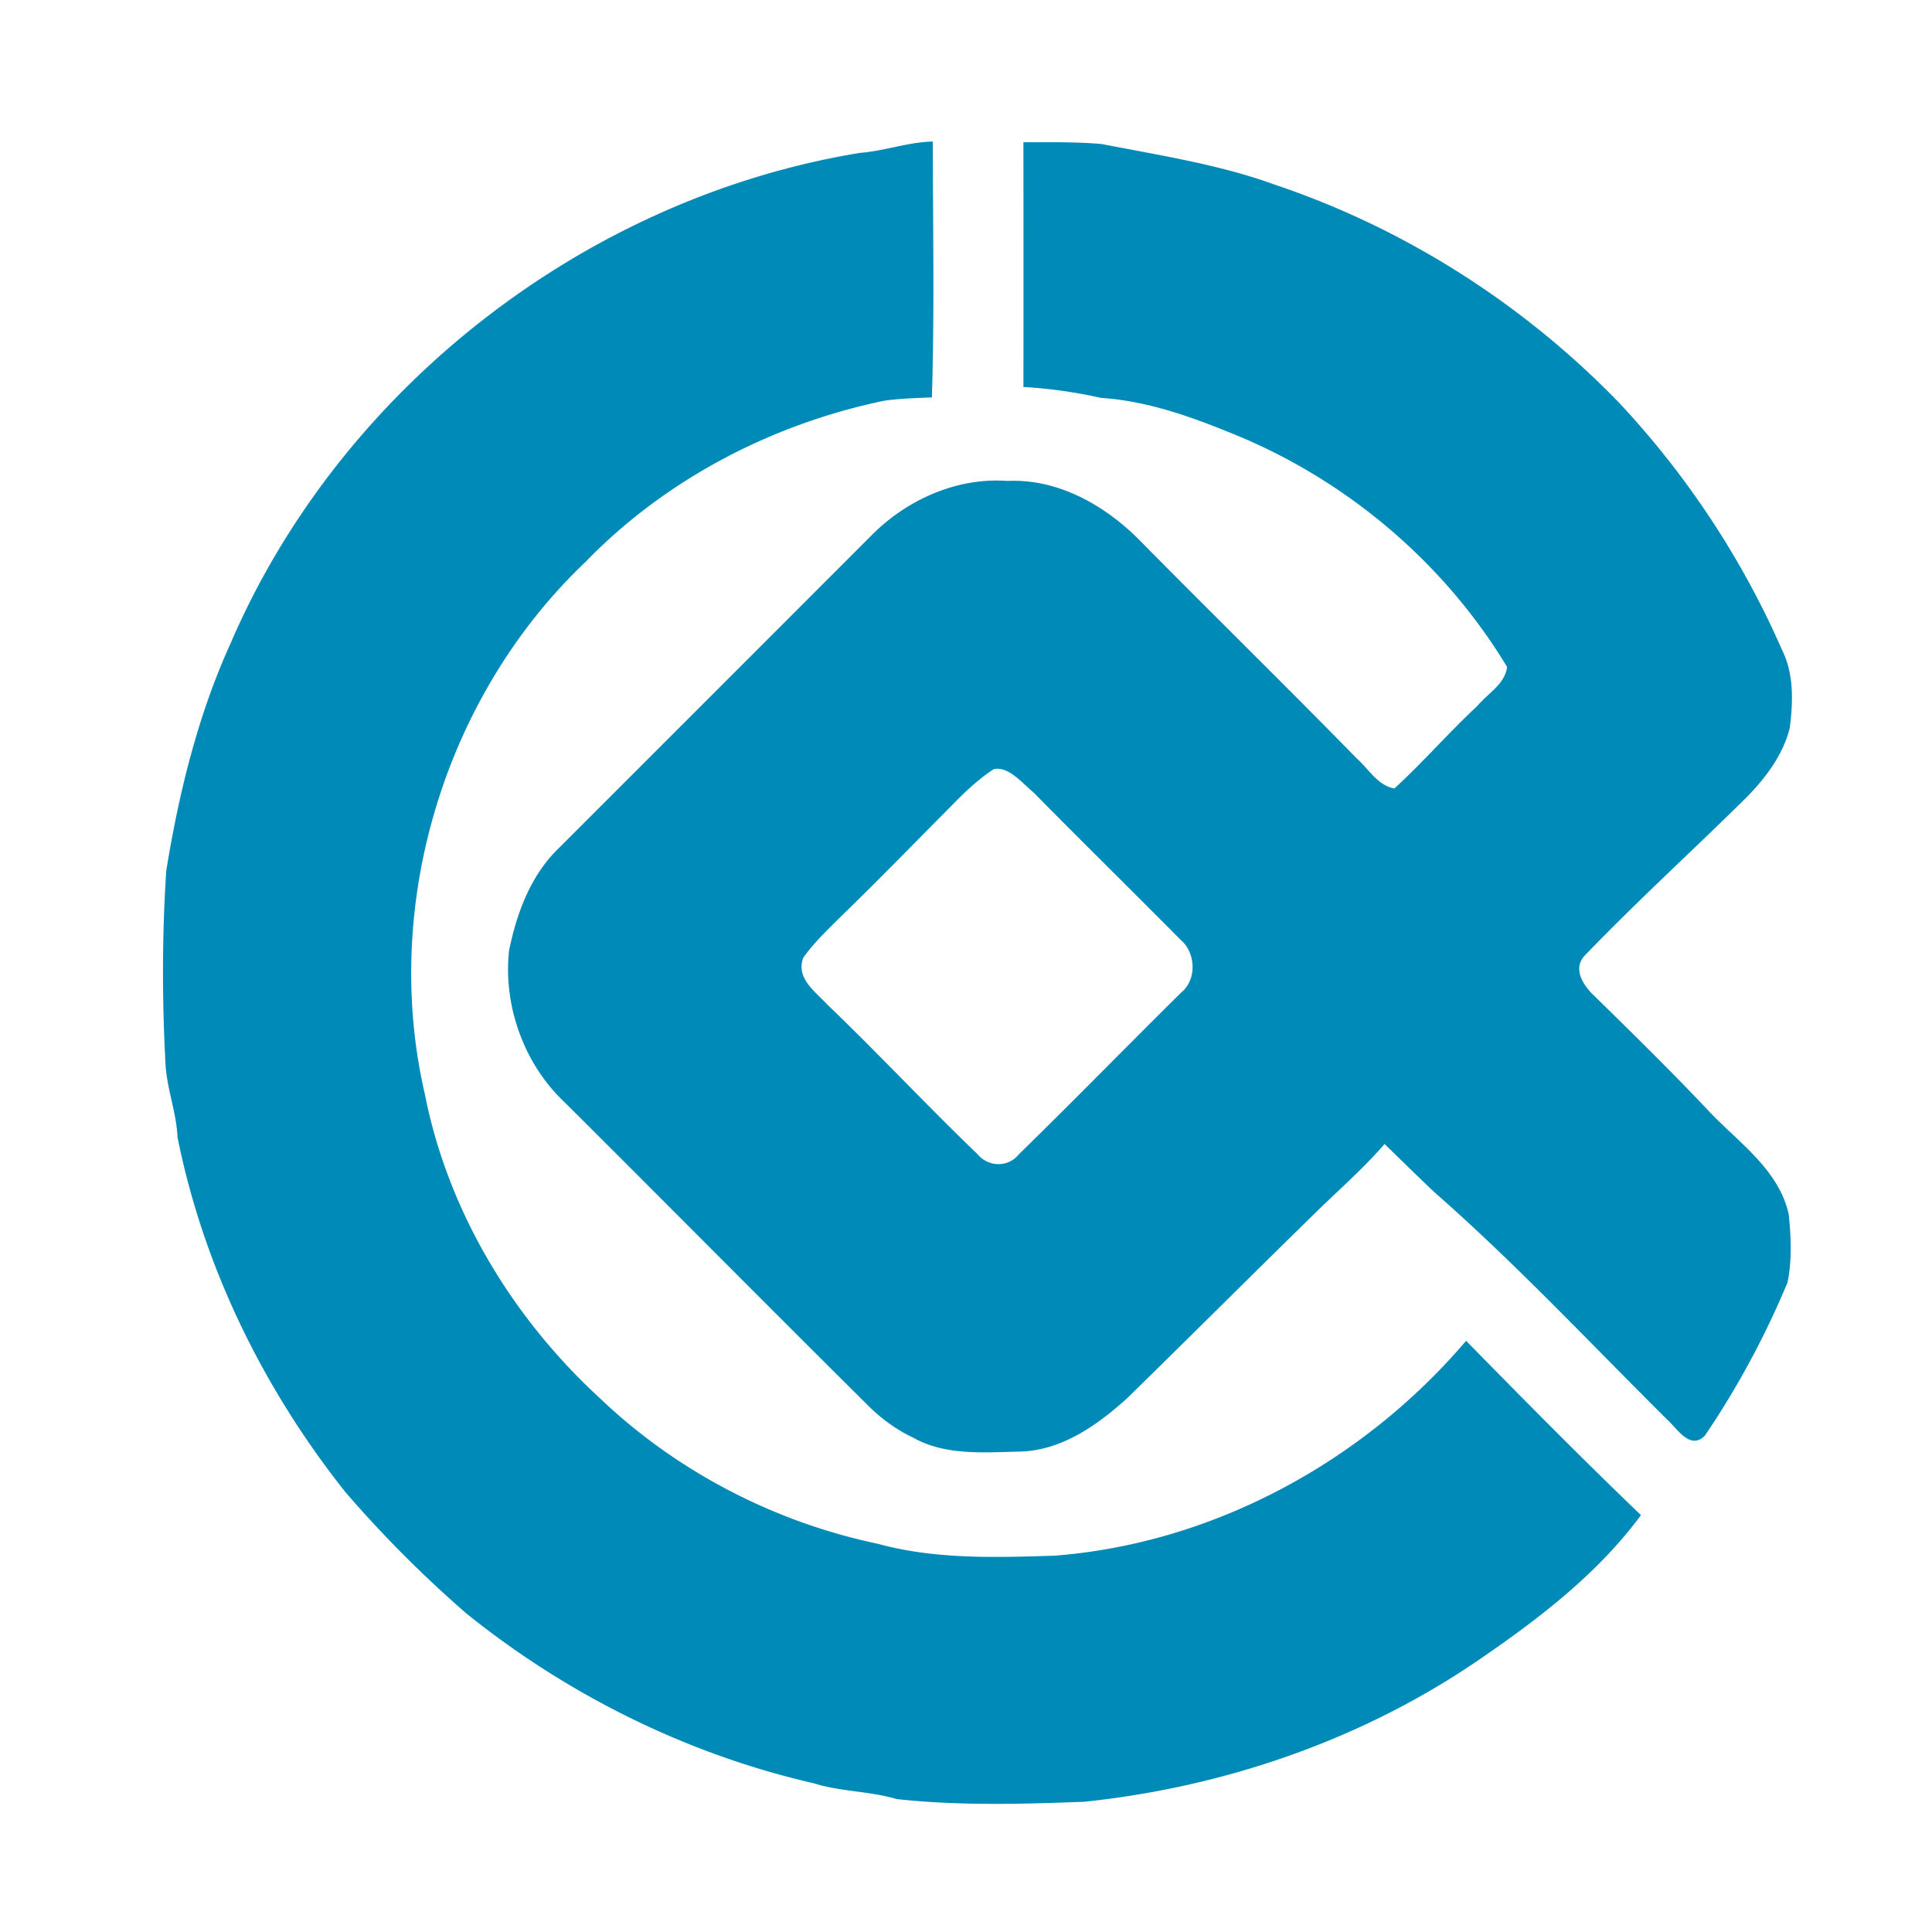<svg width="328pt" height="328pt" viewBox="0 0 328 328" xmlns="http://www.w3.org/2000/svg"><g fill="#008ab8"><path d="M146.02 25.95c4.17-.32 8.14-1.83 12.34-1.92.02 14.48.3 28.97-.15 43.44-2.7.11-5.4.18-8.08.56-19.07 3.96-37.12 13.33-50.73 27.37-23.91 22.72-34.72 58.29-27.26 90.41 3.91 19.8 14.81 37.85 29.59 51.46 13.03 12.48 29.69 21.14 47.34 24.83 9.74 2.67 19.96 2.32 29.97 2.01 26.96-2.09 52.41-15.96 69.86-36.48 9.79 9.97 19.6 19.93 29.69 29.59-7.25 9.85-17.14 17.45-27.15 24.32-19.89 13.73-43.44 21.85-67.38 24.35-10.6.4-21.28.7-31.84-.46-4.6-1.37-9.49-1.24-14.07-2.68-21.54-4.94-41.83-15.01-59.02-28.87a201.68 201.68 0 0 1-20.48-20.55c-13.94-17.54-24.1-38.24-28.51-60.25-.2-4.42-1.95-8.57-2.07-12.99-.56-10.73-.54-21.5.15-32.22 2.14-13.23 5.36-26.4 10.93-38.66 18.66-43.34 60.37-75.65 106.87-83.26z"/><path d="M173.75 24.15c4.45.01 8.91-.09 13.35.31 9.83 1.94 19.82 3.43 29.29 6.88 22.05 7.39 42.18 20.23 58.37 36.91a148.715 148.715 0 0 1 27.76 42.04c2.06 4.09 1.9 8.88 1.33 13.31-1.15 4.59-4.13 8.52-7.41 11.84-9.07 8.97-18.52 17.56-27.36 26.75-2.23 2.33-.17 5.28 1.72 7.01 6.57 6.44 13.13 12.88 19.44 19.57 5.03 5.29 11.76 9.83 13.44 17.4.39 3.82.57 7.78-.21 11.57-3.79 9.09-8.5 17.85-14.04 26.01-2.54 2.51-4.66-1.23-6.44-2.79-13.04-12.95-25.61-26.4-39.44-38.53-2.87-2.7-5.66-5.47-8.49-8.21-3.68 4.26-7.95 7.95-11.95 11.88-10.62 10.39-21.13 20.89-31.75 31.28-5.07 4.59-11.21 8.94-18.32 9.06-6.06.14-12.62.71-18.09-2.41-2.83-1.33-5.36-3.21-7.57-5.4-17.23-17.11-34.32-34.36-51.52-51.49-6.9-6.49-10.46-16.4-9.43-25.78 1.3-6.38 3.69-12.83 8.5-17.43 17.67-17.66 35.33-35.33 52.99-53 5.98-6.07 14.51-9.91 23.12-9.28 8.78-.41 16.9 4.33 22.83 10.47 12.09 12.25 24.39 24.29 36.42 36.59 2.04 1.78 3.59 4.66 6.44 5.15 4.89-4.47 9.24-9.52 14.1-14.03 1.74-2.09 4.69-3.7 5.03-6.6-10.46-17.34-26.57-31.15-45.22-39.03-7.59-3.16-15.47-6.11-23.74-6.65-4.33-.98-8.72-1.59-13.15-1.85.02-13.85.01-27.7 0-41.55m-5.04 106.43c-2.21 1.44-4.18 3.22-6.05 5.08-6.81 6.86-13.55 13.79-20.48 20.52-2.05 2.04-4.14 4.06-5.81 6.43-1.29 3.44 2.03 5.73 4.06 7.91 8.67 8.32 16.88 17.12 25.54 25.44 1.8 2.18 5.19 2.29 6.98.03 9.28-9.05 18.34-18.35 27.56-27.46 2.72-2.2 2.53-6.77-.08-8.98-8.28-8.37-16.7-16.62-24.96-25.01-1.91-1.56-4.23-4.5-6.76-3.96z"/></g></svg>